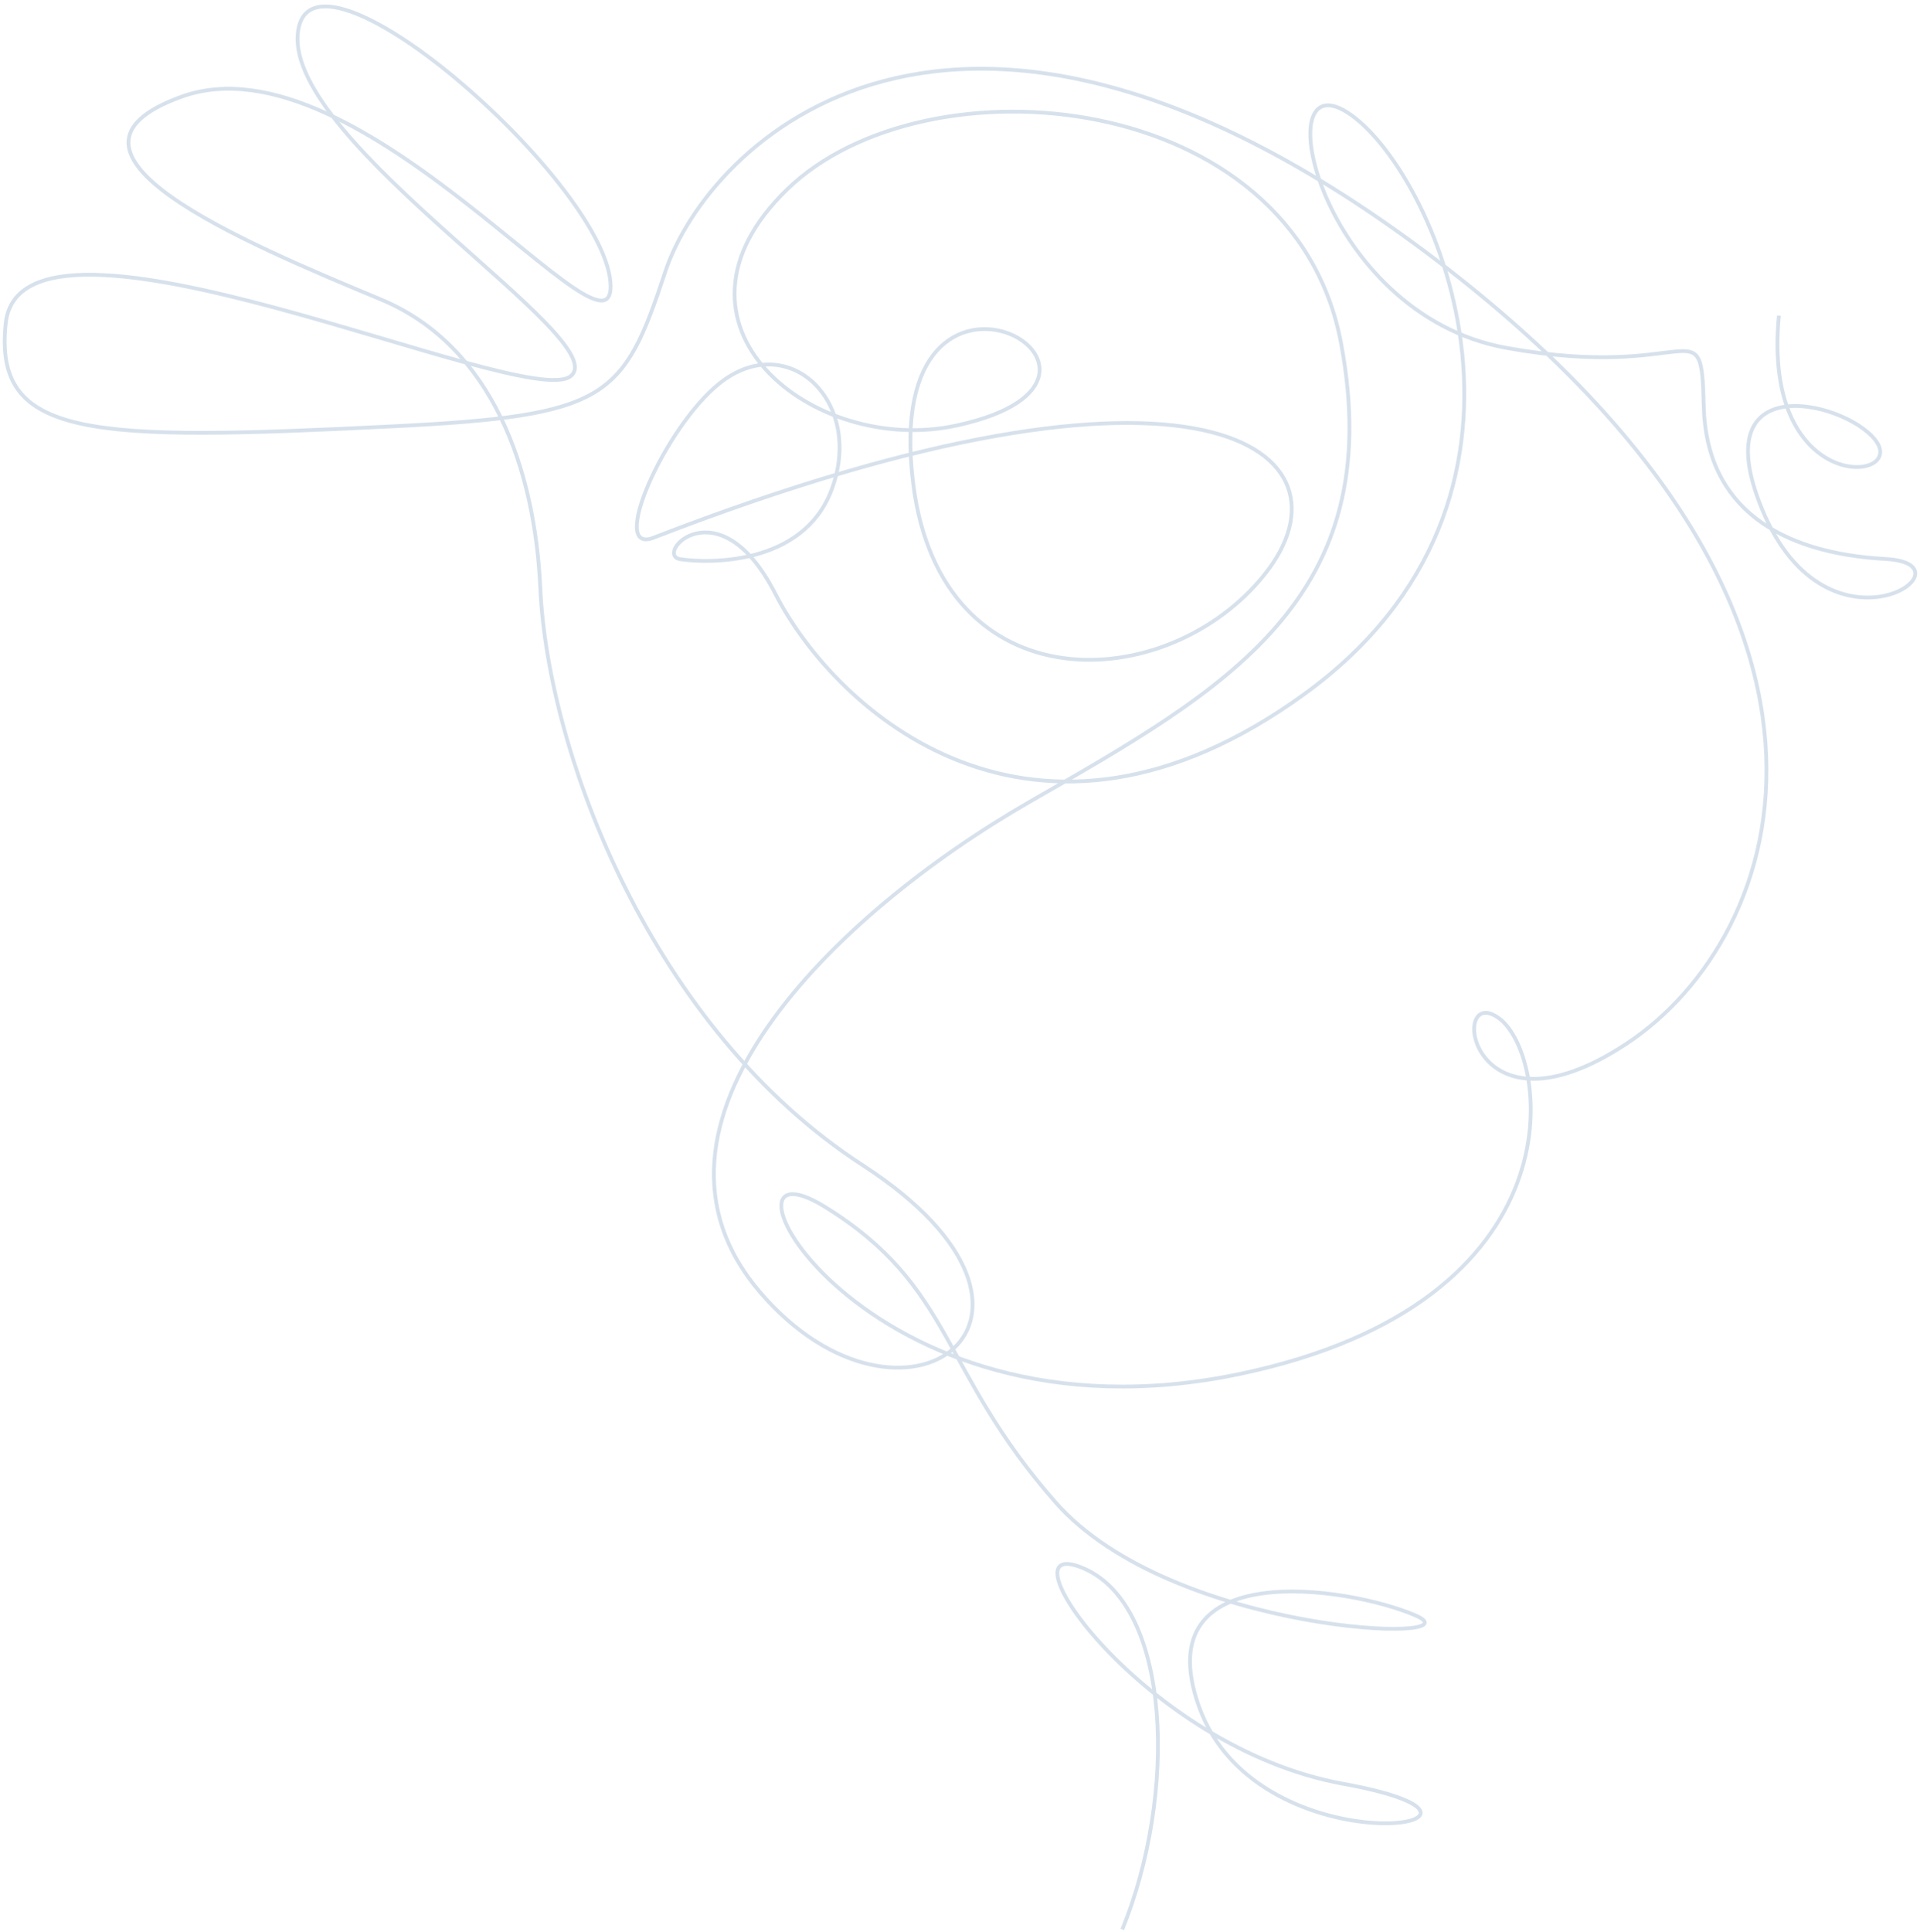 <svg width="508" height="511" viewBox="0 0 508 511" fill="none" xmlns="http://www.w3.org/2000/svg">
<path d="M296.94 510.38C311.49 474.74 310.06 424.83 286.68 414.85C263.3 404.87 302.36 462.21 355.4 471.85C412.83 482.33 332.95 495.85 317.19 451.31C303.08 411.46 356.83 419.66 374.51 427.31C392.19 434.96 310.06 432.44 279.26 397.37C248.46 362.3 252.45 340.37 218.26 319.23C184.07 298.09 227.39 384.53 328.06 363.43C418.55 344.43 410.19 279.52 396.71 269.43C383.23 259.34 388.13 304 430.47 276C472.81 248 503.41 161.36 377.65 67C251.89 -27.36 187.15 38.2 176.03 71.85C164.91 105.5 160.84 109.94 104.03 112.77C23.76 116.77 -1.74 116.02 1.51 85.54C5.65 46.75 138.68 108.92 150.94 99.54C163.2 90.16 75.94 37.94 78.79 8.85C81.64 -20.24 158.93 47.07 161.49 74.44C164.05 101.81 95.32 8.48 48 25.59C7.5 40.23 64.11 63.94 100.75 79.2C130.41 91.55 141.53 124.33 142.96 155.63C144.96 199.63 172.55 272.14 228.23 308.2C290.54 348.55 239.06 386.05 201.13 341.85C163.2 297.65 220.81 241.75 272.43 212.09C324.05 182.43 367.43 158.48 354.84 90.89C342.25 23.3 245 14.47 208.25 50.11C171.5 85.75 215.09 120.79 253.03 112.57C312.2 99.73 232.42 54.57 241.62 127.97C248.98 186.71 308.92 184.15 334.62 151.92C360.32 119.69 319.07 85.62 172.92 142.23C160.78 146.93 175.92 112.96 190.32 101.45C208.5 86.9 228.87 106.23 219.98 129.68C212.39 149.68 187.18 149.05 179.98 147.91C172.78 146.77 190.19 127.85 205.13 157.05C221.13 188.28 273.57 235.48 345.13 183.58C416.69 131.68 380.84 47.12 357.53 30.44C334.22 13.76 348.76 83.05 398.6 92.03C448.44 101.01 450.14 80.48 450.78 107.43C451.42 134.38 471.12 146.34 498.91 147.86C523.65 149.21 483.58 177.02 466.18 134.6C450.29 95.83 490.57 106.79 496.77 117.27C502.97 127.75 466.18 130.11 470.67 83.48" stroke="#7899BF" opacity="0.3" stroke-width="1" stroke-miterlimit="10"/>
</svg>
